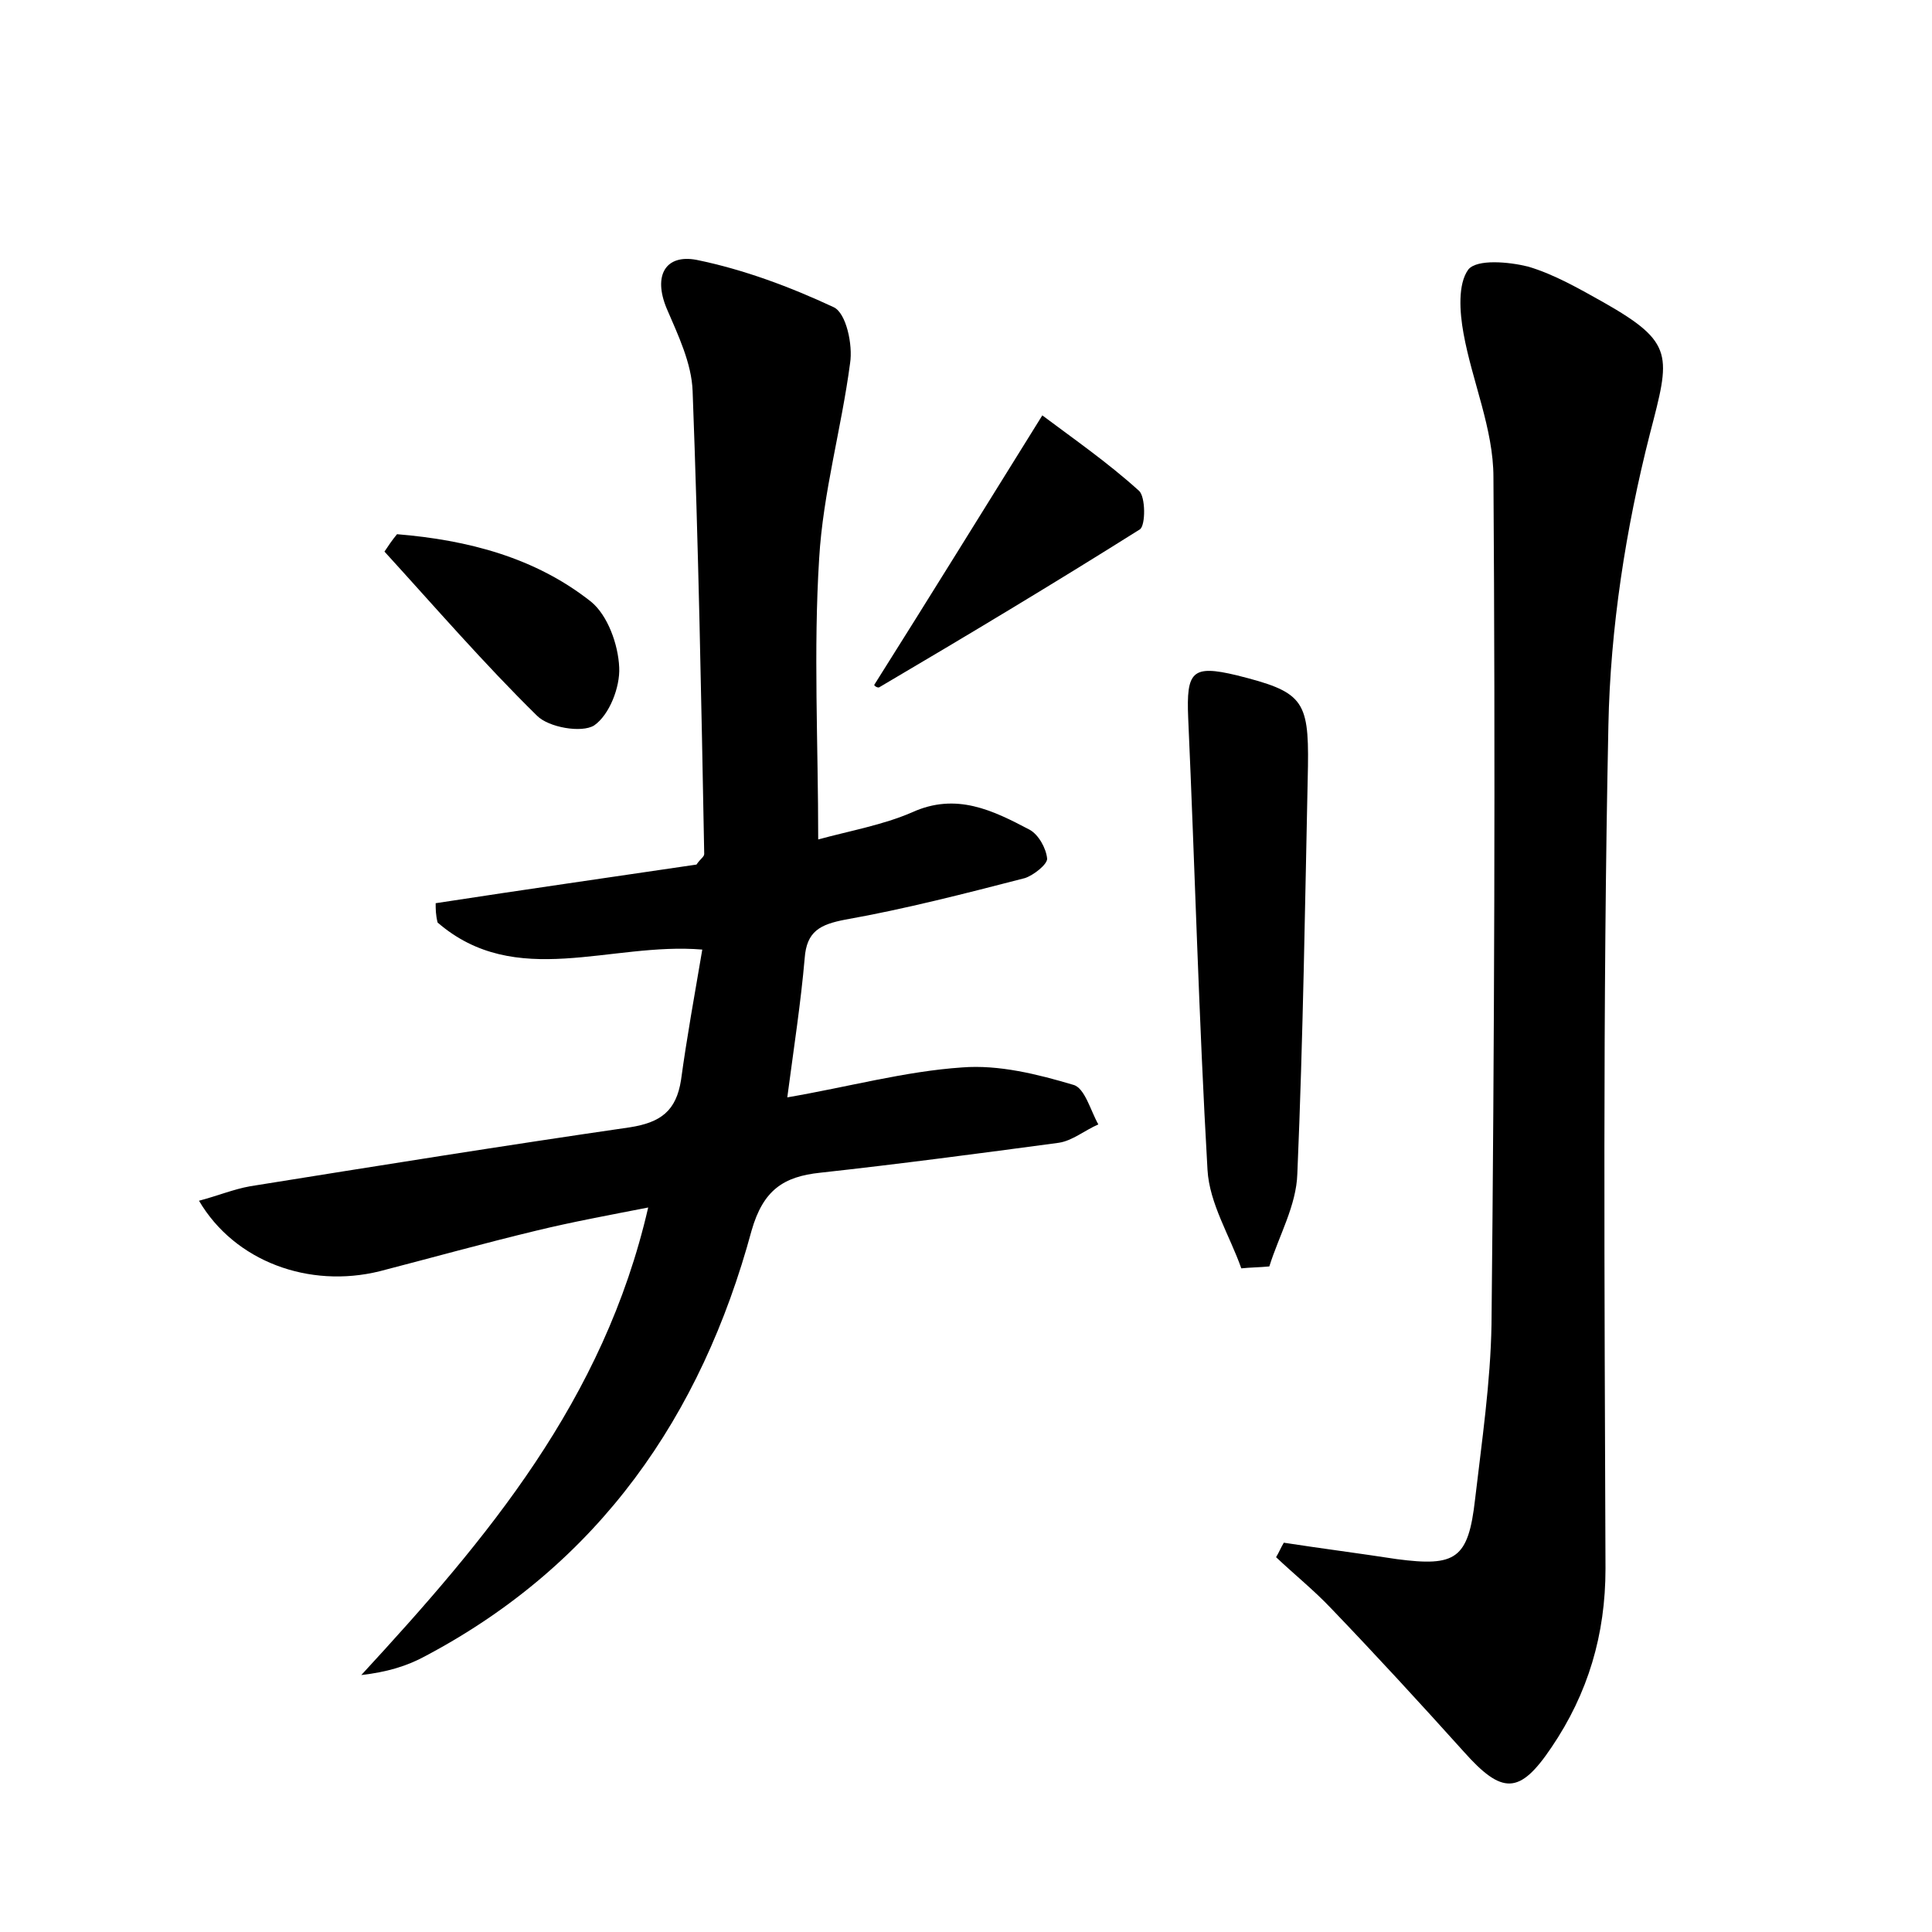 <?xml version="1.0" encoding="utf-8"?>
<!-- Generator: Adobe Illustrator 22.0.0, SVG Export Plug-In . SVG Version: 6.00 Build 0)  -->
<svg version="1.1" id="图层_1" xmlns="http://www.w3.org/2000/svg" xmlns:xlink="http://www.w3.org/1999/xlink" x="0px" y="0px"
	 viewBox="0 0 200 200" style="enable-background:new 0 0 200 200;" xml:space="preserve">
<style type="text/css">
	.st0{fill:#FFFFFF;}
</style>
<g>
	
	<path d="M45.1,93.5c9.1-1.4,18.2-2.7,27-4c0.4-0.6,0.8-0.8,0.8-1.1c-0.3-16-0.6-32-1.2-47.9c-0.1-2.9-1.5-5.8-2.7-8.6
		c-1.4-3.4-0.1-5.6,3.1-5c4.9,1,9.7,2.8,14.2,4.9c1.3,0.6,2,3.9,1.7,5.8c-0.9,6.8-2.8,13.4-3.2,20.2c-0.6,9.5-0.1,19.1-0.1,29.1
		c3.3-0.9,6.7-1.5,9.7-2.8c4.6-2.1,8.4-0.2,12.2,1.8c0.9,0.5,1.7,1.9,1.8,3c0,0.6-1.4,1.7-2.3,2c-6.2,1.6-12.4,3.2-18.6,4.3
		c-2.6,0.5-4,1.2-4.2,4c-0.4,4.6-1.1,9.1-1.8,14.4c6.4-1.1,12.2-2.7,18.1-3.1c3.8-0.3,7.8,0.7,11.5,1.8c1.2,0.3,1.8,2.7,2.6,4.1
		c-1.4,0.6-2.7,1.7-4.1,1.9c-8.2,1.1-16.5,2.2-24.7,3.1c-3.8,0.4-5.9,1.8-7.1,6c-5.2,19.2-15.8,34.5-33.7,44c-2,1.1-4.1,1.7-6.7,2
		c13-14.1,25.1-28.4,29.7-48.4c-4.1,0.8-7.9,1.5-11.6,2.4c-5.4,1.3-10.8,2.8-16.2,4.2c-7.3,1.8-15-1-18.7-7.3
		c1.9-0.5,3.6-1.2,5.3-1.5c13.1-2.1,26.2-4.2,39.3-6.1c3.2-0.5,4.8-1.7,5.3-4.9c0.6-4.4,1.4-8.8,2.2-13.5
		c-9.5-0.8-19.3,4.2-27.4-2.8C45.1,94.7,45.1,94.1,45.1,93.5z"/>
	<path d="M132.9,159.7c3.9,0.6,7.8,1.1,11.7,1.7c6.1,0.8,7.4,0,8.1-6.2c0.7-6,1.6-12.1,1.7-18.1c0.3-29.2,0.4-58.5,0.2-87.7
		c0-5-2.2-9.9-3.1-14.9c-0.4-2.2-0.6-5.1,0.5-6.6c0.9-1.1,4.2-0.8,6.2-0.3c2.7,0.8,5.3,2.3,7.8,3.7c7.4,4.2,6.9,5.5,4.8,13.6
		c-2.5,9.8-4.1,20.1-4.3,30.2c-0.6,29.1-0.4,58.2-0.3,87.3c0,6.8-1.8,12.9-5.6,18.5c-3.3,4.9-5.1,4.9-9.1,0.4
		c-4.5-5-9-9.9-13.7-14.8c-1.8-1.9-3.8-3.5-5.7-5.3C132.4,160.7,132.6,160.2,132.9,159.7z"/>
	<path d="M128.5,131.3c-1.2-3.4-3.3-6.7-3.5-10.2c-0.9-15.6-1.3-31.2-2-46.8c-0.2-4.8,0.4-5.5,5-4.4c6.8,1.7,7.5,2.5,7.4,9.4
		c-0.3,14.1-0.5,28.1-1.1,42.2c-0.1,3.3-1.9,6.4-2.9,9.6C130.4,131.2,129.4,131.2,128.5,131.3z"/>
	<path d="M90.5,70.9c5.8-9.2,11.3-18.1,17.4-27.9c3.2,2.4,6.8,4.9,10,7.8c0.7,0.6,0.7,3.6,0.1,4c-8.9,5.6-17.9,11-26.9,16.3
		C90.9,71.3,90.5,71,90.5,70.9z"/>
	<path d="M41.1,55.3c7.3,0.6,14.3,2.4,20.1,7c1.7,1.4,2.8,4.4,2.9,6.8c0.1,2-1,4.9-2.6,6c-1.3,0.8-4.7,0.2-5.9-1
		c-5.5-5.4-10.6-11.3-15.8-17C40.2,56.5,40.6,55.9,41.1,55.3z"/>
</g>
</svg>
